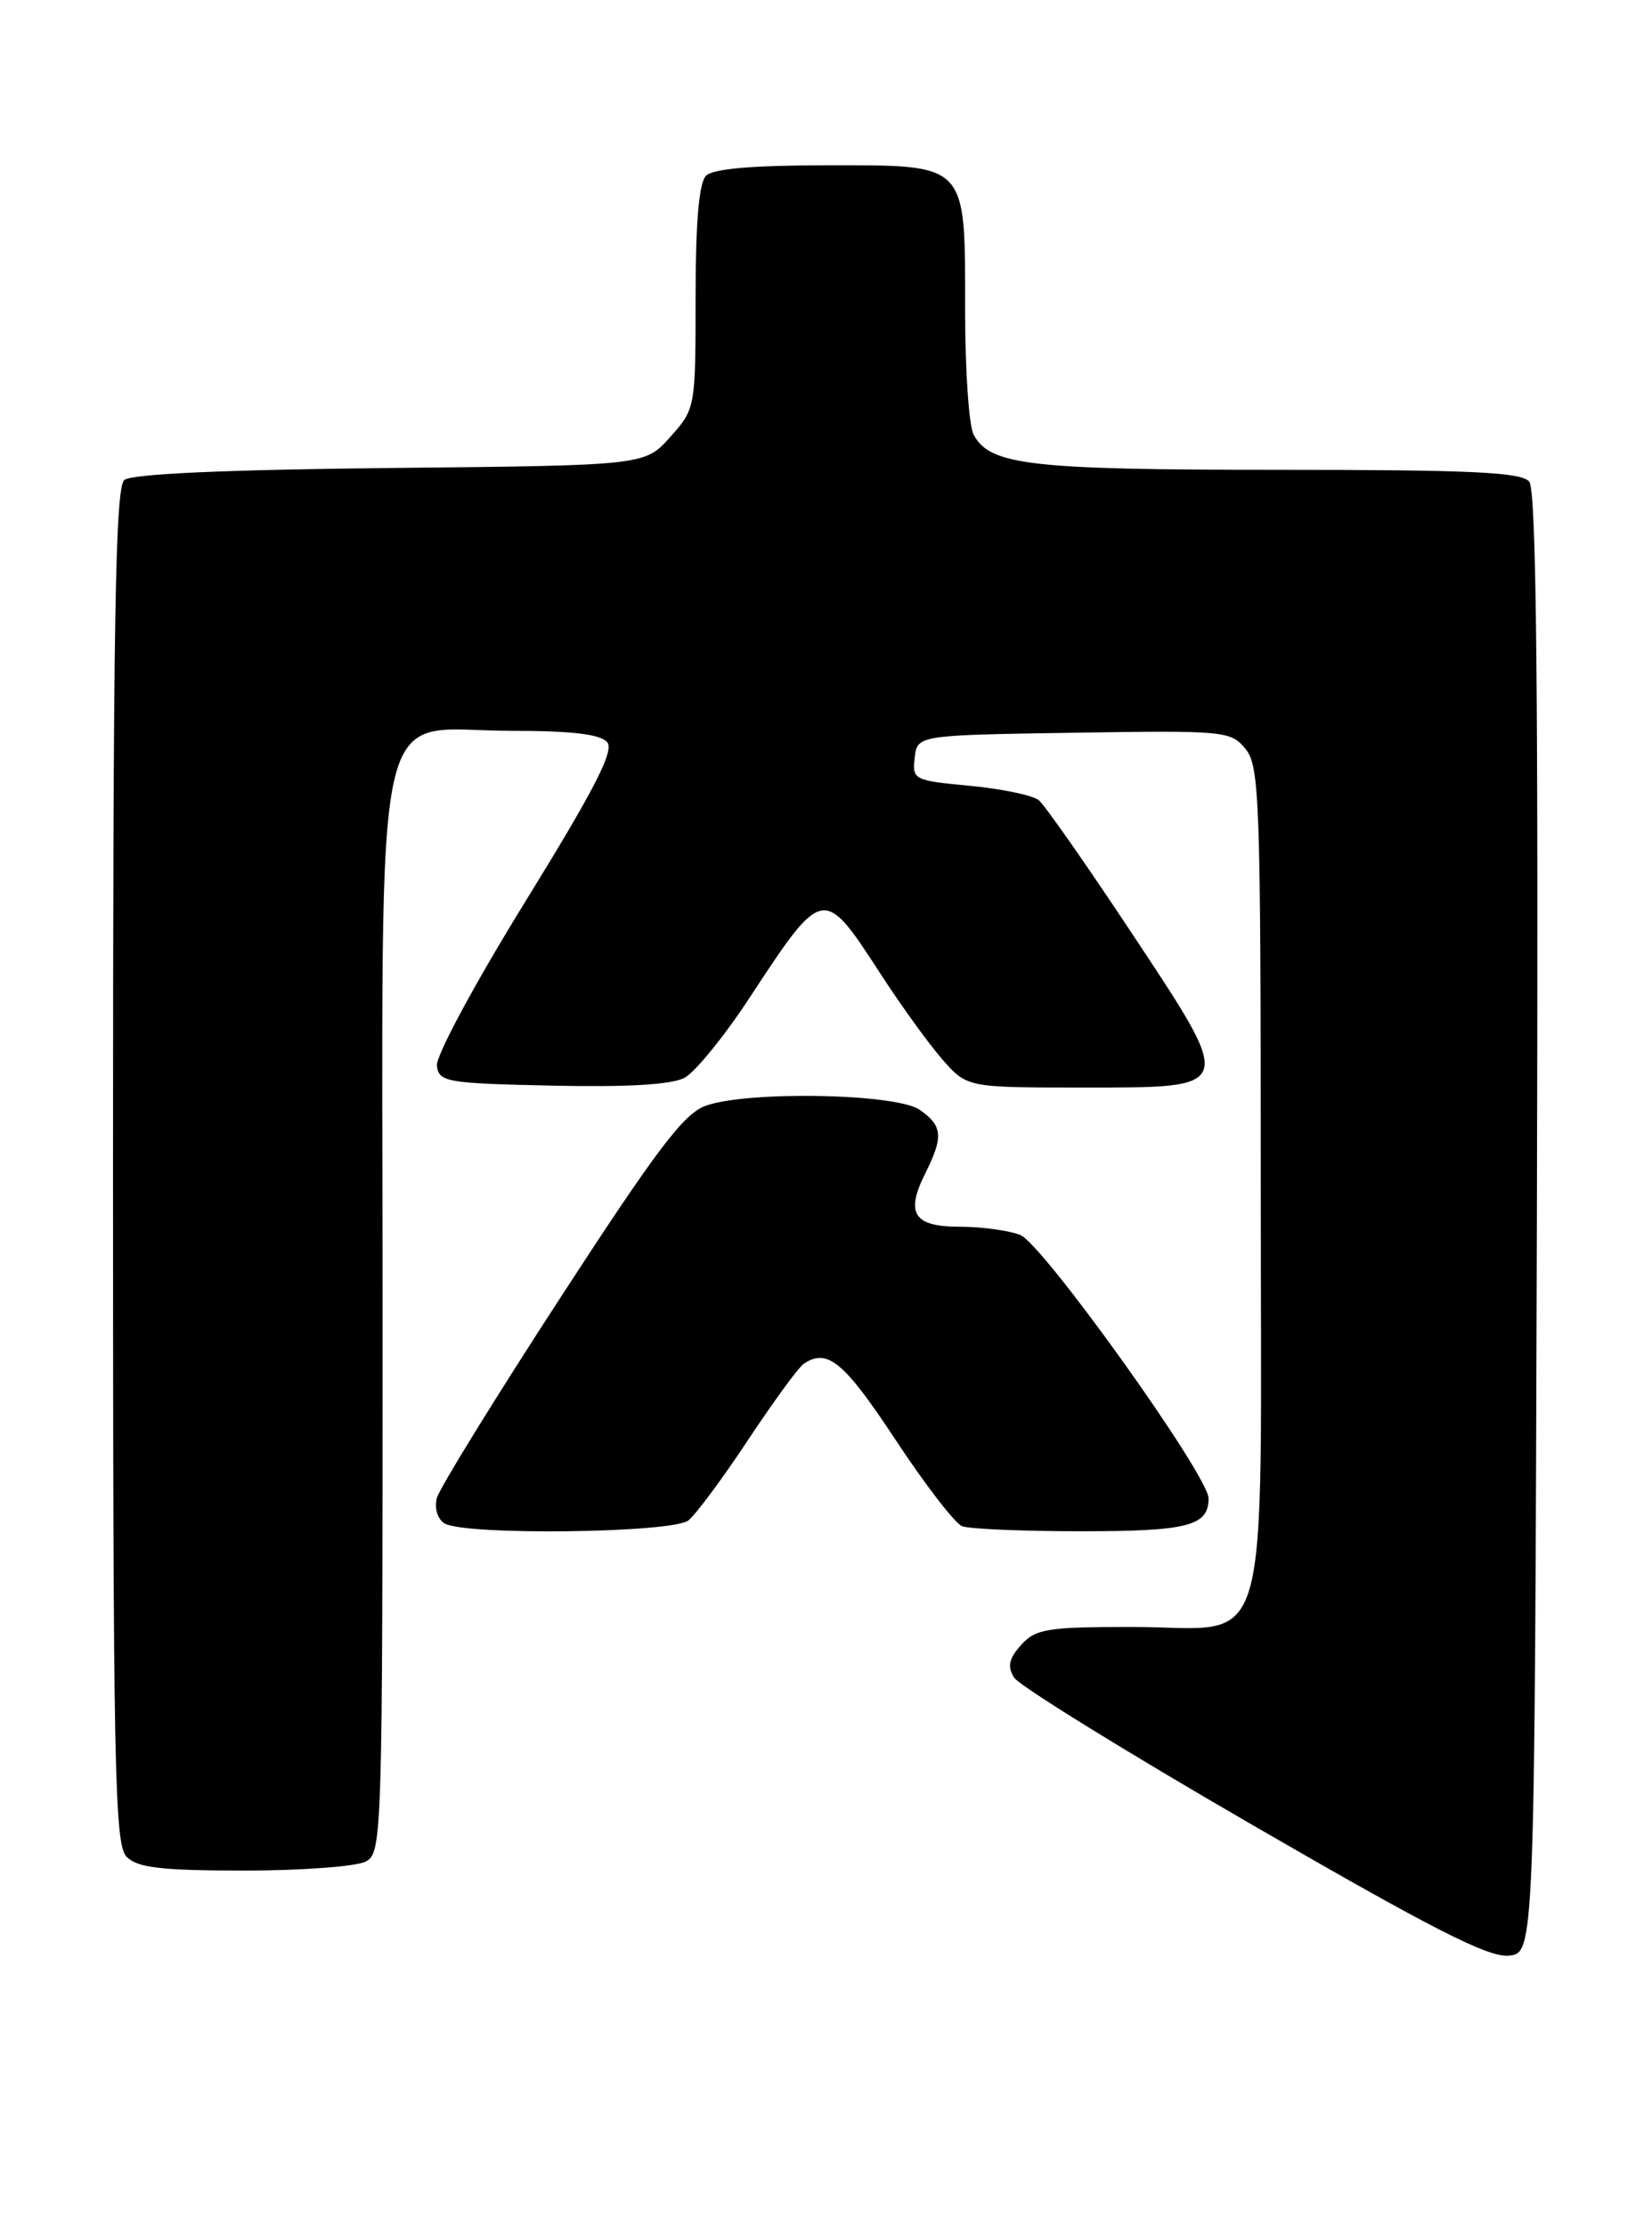 <?xml version="1.0" encoding="UTF-8" standalone="no"?>
<!DOCTYPE svg PUBLIC "-//W3C//DTD SVG 1.1//EN" "http://www.w3.org/Graphics/SVG/1.1/DTD/svg11.dtd" >
<svg xmlns="http://www.w3.org/2000/svg" xmlns:xlink="http://www.w3.org/1999/xlink" version="1.1" viewBox="0 0 190 256">
 <g >
 <path fill="currentColor"
d=" M 176.76 140.61 C 176.94 79.46 176.71 56.35 175.88 55.36 C 174.98 54.27 169.18 54.00 147.03 54.00 C 118.44 54.00 113.86 53.47 111.98 49.96 C 111.44 48.95 111.00 42.58 111.00 35.79 C 111.00 18.56 111.42 19.00 95.14 19.00 C 86.57 19.00 82.01 19.39 81.20 20.20 C 80.39 21.01 80.00 25.57 80.00 34.18 C 80.00 46.89 79.98 46.99 77.08 50.23 C 74.17 53.50 74.17 53.50 44.88 53.79 C 25.84 53.99 15.14 54.47 14.30 55.17 C 13.25 56.03 13.00 71.45 13.00 134.05 C 13.00 203.45 13.17 212.03 14.57 213.43 C 15.83 214.68 18.57 215.00 28.14 215.00 C 34.73 215.00 41.00 214.53 42.07 213.96 C 43.95 212.96 44.00 211.20 44.00 150.92 C 44.00 77.33 42.52 84.00 58.83 84.00 C 65.77 84.00 69.08 84.39 69.84 85.31 C 70.66 86.29 68.39 90.71 60.46 103.56 C 54.59 113.06 50.11 121.38 50.25 122.50 C 50.48 124.37 51.36 124.52 63.50 124.78 C 72.15 124.97 77.25 124.67 78.73 123.88 C 79.95 123.22 83.32 119.09 86.21 114.68 C 94.65 101.82 94.70 101.81 101.19 111.81 C 103.56 115.47 106.78 119.93 108.35 121.73 C 111.21 125.00 111.21 125.00 124.54 125.00 C 142.25 125.00 142.15 125.32 129.95 106.93 C 124.88 99.28 120.16 92.55 119.48 91.98 C 118.79 91.41 115.23 90.67 111.56 90.32 C 105.11 89.72 104.91 89.62 105.20 87.10 C 105.50 84.50 105.50 84.50 123.50 84.22 C 140.86 83.95 141.56 84.01 143.25 86.08 C 144.86 88.05 145.00 91.96 145.00 135.61 C 145.00 192.37 146.55 187.00 130.15 187.00 C 120.48 187.00 119.11 187.22 117.45 189.06 C 116.04 190.62 115.84 191.53 116.62 192.81 C 117.20 193.74 129.55 201.38 144.08 209.78 C 164.63 221.67 171.17 225.00 173.50 224.78 C 176.50 224.50 176.50 224.50 176.76 140.61 Z  M 79.18 174.75 C 80.04 174.06 83.13 169.90 86.04 165.50 C 88.96 161.10 91.83 157.17 92.42 156.77 C 95.14 154.91 97.06 156.49 102.95 165.42 C 106.37 170.61 109.84 175.11 110.66 175.42 C 111.49 175.74 117.66 176.00 124.38 176.00 C 136.63 176.00 139.00 175.39 139.00 172.22 C 139.00 169.61 119.90 142.91 117.33 141.94 C 115.98 141.42 112.86 141.00 110.40 141.00 C 105.09 141.00 104.11 139.49 106.41 134.88 C 108.53 130.64 108.42 129.41 105.78 127.56 C 103.12 125.69 86.13 125.36 81.20 127.08 C 78.67 127.96 75.62 131.98 64.44 149.17 C 56.92 160.73 50.53 171.09 50.24 172.19 C 49.94 173.33 50.32 174.59 51.11 175.09 C 53.34 176.50 77.35 176.22 79.18 174.75 Z "/>
</g>
</svg>